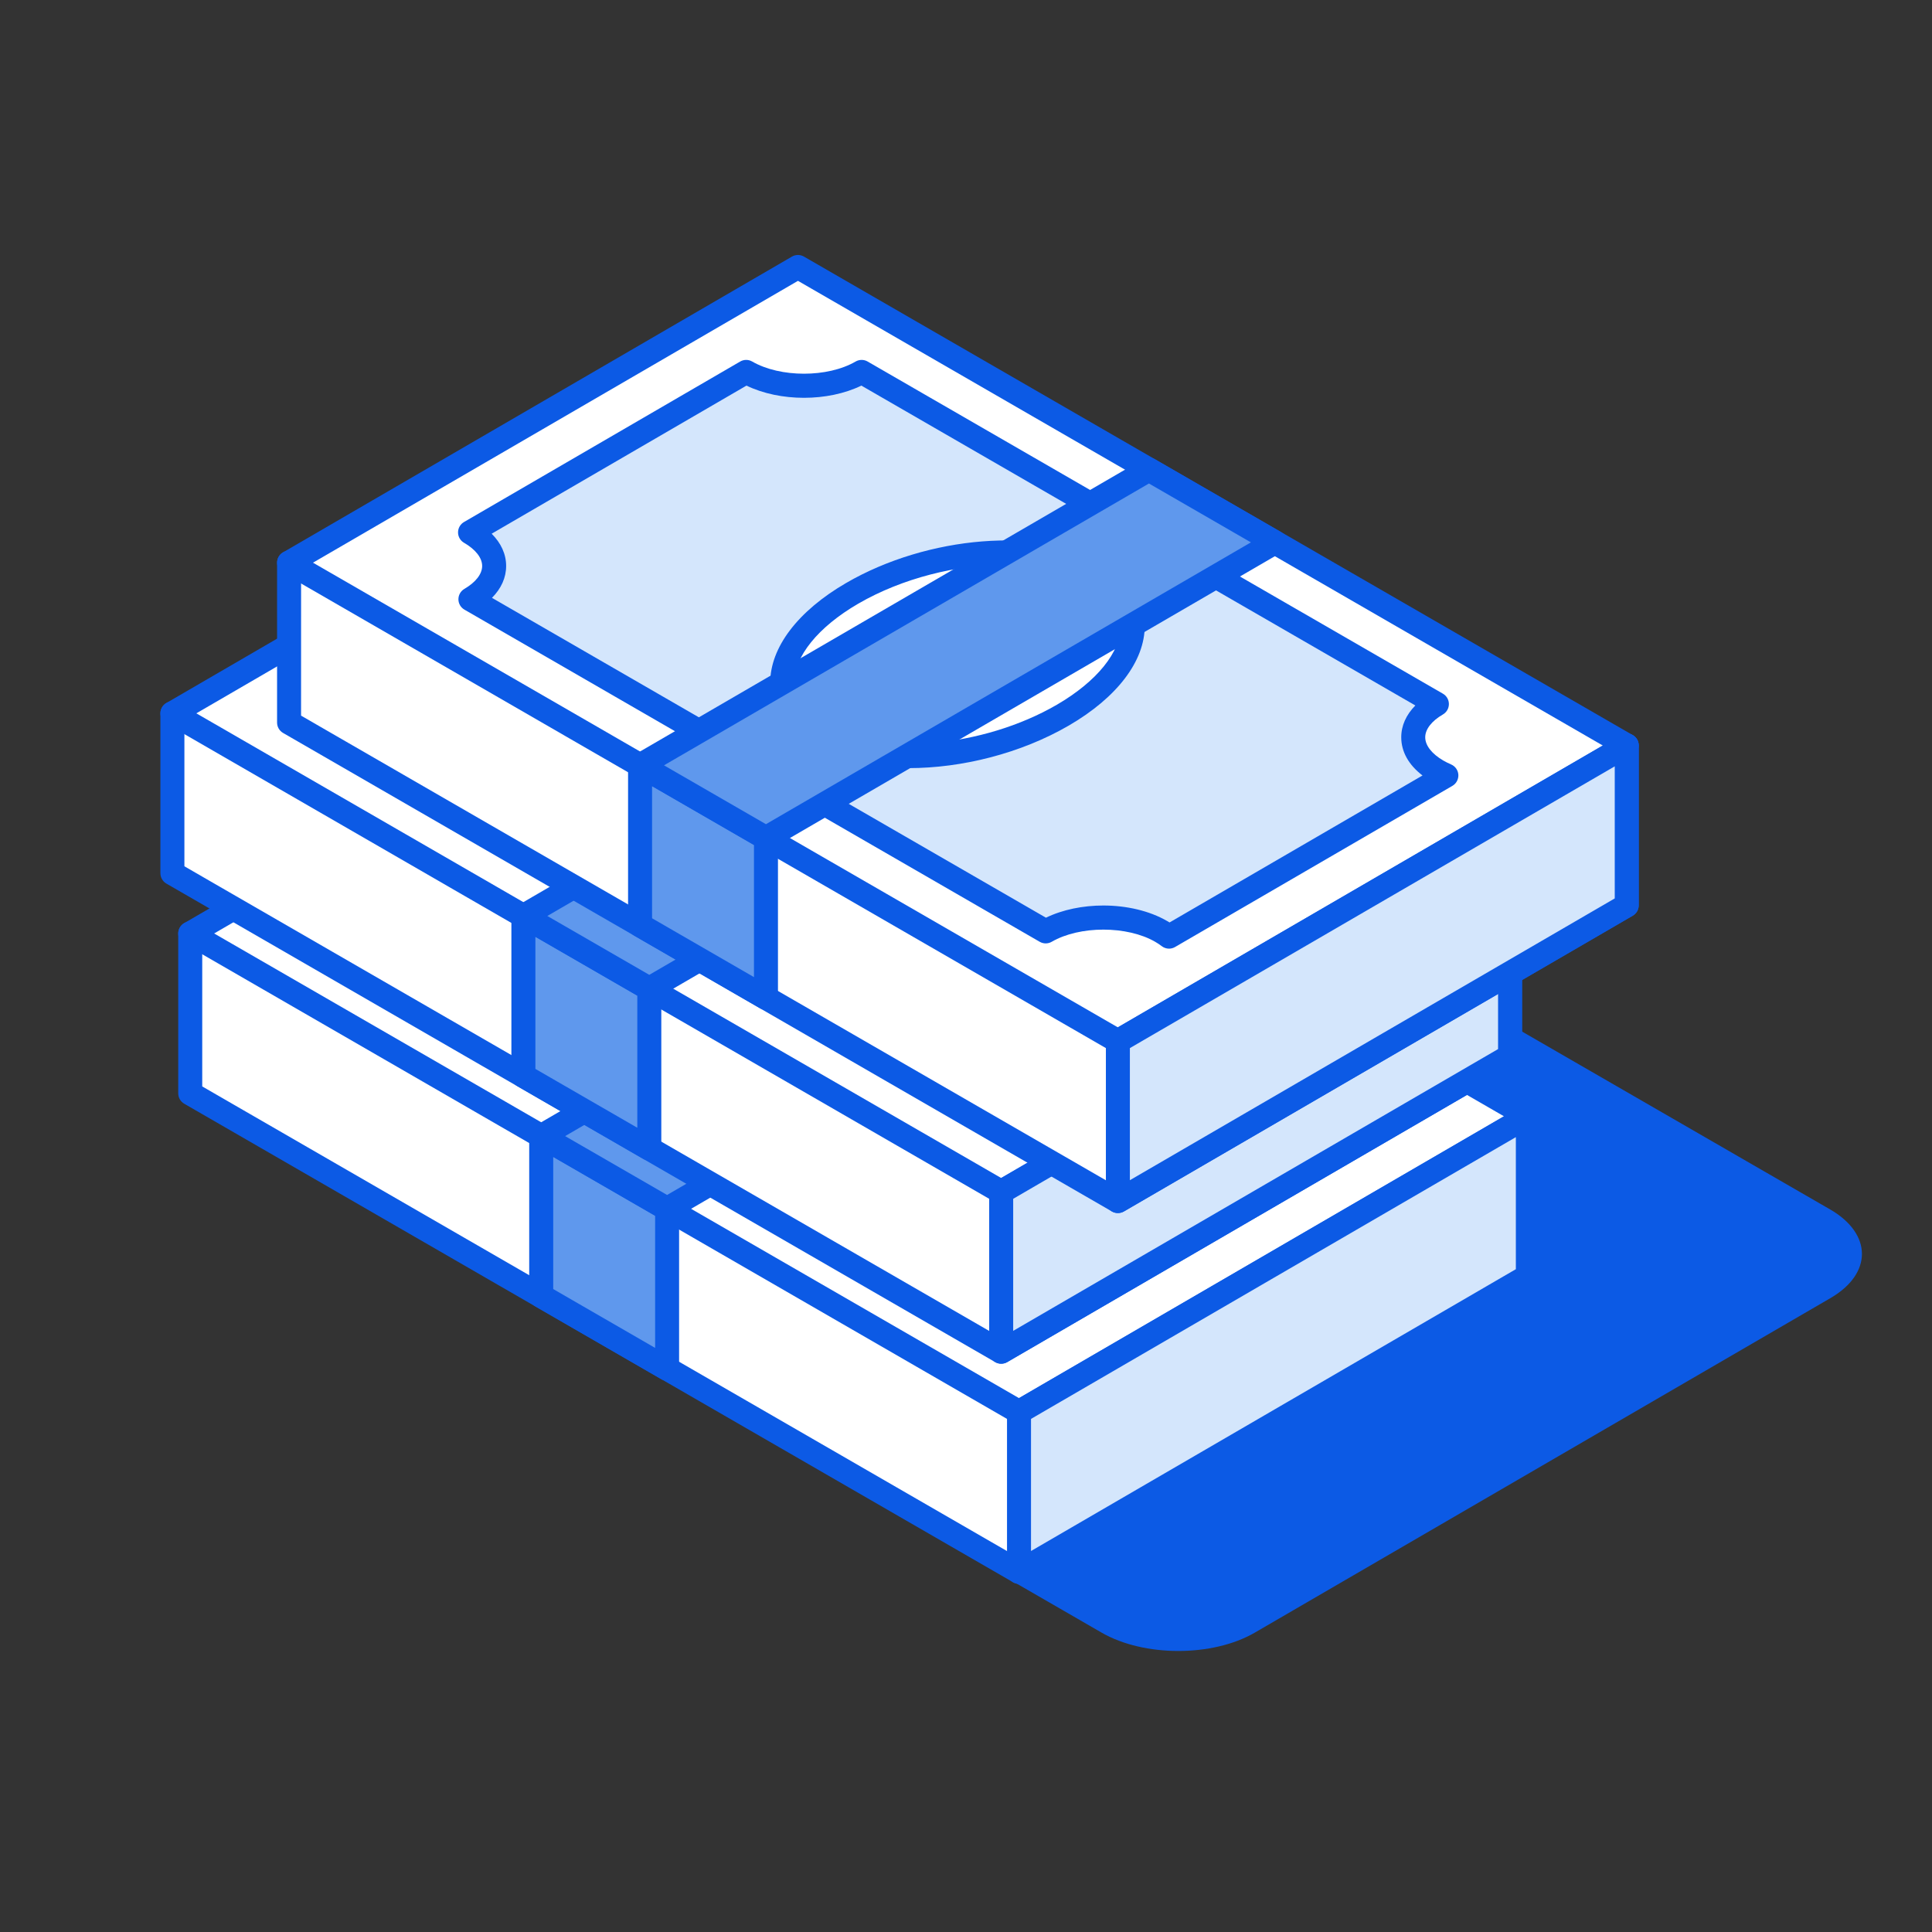 <?xml version="1.0" encoding="utf-8"?>
<!-- Generator: Adobe Illustrator 16.0.0, SVG Export Plug-In . SVG Version: 6.00 Build 0)  -->
<!DOCTYPE svg PUBLIC "-//W3C//DTD SVG 1.1//EN" "http://www.w3.org/Graphics/SVG/1.1/DTD/svg11.dtd">
<svg version="1.1" id="Layer_1" xmlns="http://www.w3.org/2000/svg" xmlns:xlink="http://www.w3.org/1999/xlink" x="0px" y="0px"
	 width="200px" height="200px" viewBox="0 0 200 200" enable-background="new 0 0 200 200" xml:space="preserve">
<rect x="0" y="0" width="200" height="200" fill="#333333" stroke="none"/>
<g>
	<g>
		<g enable-background="new    ">
			<defs>
				<polygon id="SVGID_1_" enable-background="new    " points="36.632,124.318 112.036,80.5 197.395,129.785 121.995,173.604 				
					"/>
			</defs>
			<clipPath id="SVGID_2_">
				<use xlink:href="#SVGID_1_"  overflow="visible"/>
			</clipPath>
			<g clip-path="url(#SVGID_2_)">
				<path fill="#0C5AE5" d="M189.434,125.187l-69.438-40.09c-4.409-2.547-11.507-2.537-15.871,0L44.54,119.724
					c-4.363,2.532-4.356,6.646,0.053,9.193l69.441,40.089c4.391,2.537,11.507,2.537,15.868,0l59.585-34.627
					C193.854,131.842,193.829,127.724,189.434,125.187L189.434,125.187z"/>
			</g>
		</g>
	</g>
	<g>
		<g>
			<polygon fill="#FFFFFF" points="158.164,132.104 158.164,115.557 19.693,96.634 19.693,113.185 62.765,138.051 69.059,141.685 
				69.059,141.685 105.488,162.719 			"/>
			<path fill="#0C5AE5" d="M105.488,163.961c-0.214,0-0.43-0.059-0.621-0.17l-85.795-49.534c-0.383-0.219-0.621-0.631-0.621-1.072
				v-16.55c0-0.359,0.155-0.701,0.424-0.936c0.272-0.238,0.633-0.342,0.985-0.294l138.474,18.921
				c0.616,0.082,1.072,0.61,1.072,1.231v16.547c0,0.441-0.233,0.85-0.616,1.072l-52.679,30.615
				C105.92,163.902,105.704,163.961,105.488,163.961z M20.935,112.467l84.552,48.816l51.436-29.897v-14.747L20.935,98.058V112.467z
				 M158.164,132.104h0.024H158.164z"/>
		</g>
		<g>
			<polygon fill="#FFFFFF" points="158.164,115.557 121.738,94.524 108.703,87 72.37,66.022 19.693,96.634 62.765,121.504 
				69.059,125.138 69.059,125.138 105.488,146.172 			"/>
			<path fill="#0C5AE5" d="M105.488,147.409c-0.214,0-0.43-0.054-0.621-0.165L19.072,97.709c-0.383-0.221-0.621-0.631-0.621-1.072
				c0-0.444,0.235-0.854,0.619-1.077l52.677-30.612c0.381-0.223,0.859-0.223,1.245,0l85.794,49.533
				c0.383,0.223,0.621,0.63,0.621,1.071c0,0.446-0.233,0.854-0.616,1.077l-52.679,30.615
				C105.92,147.355,105.704,147.409,105.488,147.409z M22.169,96.632l83.317,48.1l50.204-29.175L72.373,67.458L22.169,96.632z"/>
		</g>
		<g>
			<polygon fill="#5F98ED" points="56.027,117.613 56.027,134.16 69.059,141.685 69.059,125.138 			"/>
			<path fill="#0C5AE5" d="M69.059,142.927c-0.213,0-0.429-0.054-0.621-0.165l-13.033-7.529c-0.383-0.218-0.621-0.63-0.621-1.072
				v-16.547c0-0.446,0.238-0.854,0.621-1.076c0.383-0.224,0.859-0.224,1.242,0l13.032,7.528c0.383,0.219,0.621,0.631,0.621,1.072
				v16.547c0,0.446-0.238,0.854-0.621,1.077C69.488,142.873,69.272,142.927,69.059,142.927z M57.269,133.442l10.549,6.093v-13.68
				l-10.549-6.093V133.442z"/>
		</g>
		<g>
			<polygon fill="#D4E6FC" points="105.488,146.172 105.488,162.719 158.164,132.104 158.164,115.557 			"/>
			<path fill="#0C5AE5" d="M105.488,163.961c-0.214,0-0.428-0.059-0.619-0.165c-0.385-0.224-0.623-0.636-0.623-1.077v-16.552
				c0-0.441,0.235-0.849,0.619-1.072l52.678-30.614c0.379-0.224,0.854-0.224,1.242,0c0.383,0.223,0.621,0.63,0.621,1.076v16.547
				c0,0.441-0.233,0.85-0.616,1.072l-52.679,30.615C105.92,163.902,105.704,163.961,105.488,163.961z M106.73,146.885v13.675
				l50.191-29.174v-13.67L106.73,146.885z"/>
		</g>
		<g>
			<path fill="#D4E6FC" d="M138.562,118.191c-3.313-1.912-3.333-5.012-0.044-6.923l-22.868-13.206l-36.687-21.18
				c-3.289,1.911-8.637,1.911-11.948,0l-28.59,16.612c3.313,1.914,3.331,5.011,0.039,6.922l36.686,21.184l22.868,13.199
				c3.291-1.911,8.645-1.906,11.956,0.005c0.291,0.17,0.568,0.35,0.811,0.539l28.713-16.684
				C139.168,118.521,138.853,118.36,138.562,118.191z"/>
			<path fill="#0C5AE5" d="M110.784,136.586c-0.271,0-0.538-0.087-0.762-0.262c-0.204-0.16-0.432-0.306-0.669-0.446
				c-2.914-1.684-7.818-1.679-10.713,0c-0.381,0.223-0.858,0.223-1.244,0l-59.554-34.384c-0.383-0.224-0.621-0.632-0.621-1.074
				c0-0.444,0.235-0.854,0.619-1.077c1.169-0.679,1.841-1.543,1.838-2.373c0-0.836-0.684-1.712-1.875-2.401
				c-0.383-0.221-0.621-0.631-0.621-1.072c0-0.444,0.235-0.854,0.619-1.077l28.587-16.612c0.381-0.223,0.859-0.226,1.244,0
				c2.916,1.679,7.815,1.676,10.707,0c0.381-0.223,0.858-0.226,1.244,0l59.555,34.383c0.383,0.224,0.621,0.631,0.621,1.072
				c0,0.446-0.238,0.854-0.621,1.077c-1.164,0.679-1.834,1.542-1.834,2.372c0,0.839,0.684,1.712,1.873,2.401
				c0.252,0.146,0.528,0.281,0.814,0.407c0.427,0.185,0.718,0.597,0.742,1.067c0.029,0.466-0.209,0.912-0.616,1.145l-28.708,16.688
				C111.216,136.533,111.002,136.586,110.784,136.586z M103.984,132.123c2.375,0,4.753,0.534,6.61,1.605
				c0.083,0.049,0.165,0.098,0.248,0.146l26.181-15.213c-1.426-1.091-2.202-2.464-2.202-3.948c0-1.203,0.509-2.338,1.465-3.299
				l-57.35-33.112c-3.466,1.683-8.405,1.683-11.895,0L40.659,93.634c0.98,0.973,1.504,2.118,1.504,3.335
				c0.002,1.206-0.509,2.338-1.467,3.304l57.349,33.112C99.778,132.54,101.881,132.123,103.984,132.123z"/>
		</g>
		<g>
			<path fill="#FFFFFF" d="M103.378,97.694c-6.032-3.481-17.398-2.532-25.405,2.12c-8.004,4.654-9.612,11.241-3.583,14.724
				c6.022,3.479,17.398,2.527,25.405-2.125C107.8,107.762,109.401,101.173,103.378,97.694L103.378,97.694z"/>
			<path fill="#0C5AE5" d="M83.84,117.9c-3.852,0-7.408-0.747-10.071-2.285c-2.75-1.591-4.269-3.915-4.271-6.544
				c-0.005-3.663,2.857-7.427,7.852-10.332c8.467-4.921,20.178-5.855,26.649-2.12l0,0c2.748,1.586,4.263,3.91,4.268,6.538
				c0.005,3.663-2.854,7.428-7.848,10.328C95.434,116.382,89.334,117.9,83.84,117.9z M93.964,96.821
				c-5.072,0-10.791,1.407-15.368,4.068c-4.145,2.41-6.619,5.466-6.614,8.183c0.002,2.188,1.649,3.595,3.029,4.395
				c5.671,3.27,16.511,2.319,24.161-2.129c4.143-2.406,6.614-5.463,6.612-8.175c-0.003-2.187-1.647-3.595-3.027-4.394l0,0
				C100.479,97.454,97.367,96.821,93.964,96.821z"/>
		</g>
		<g>
			<polygon fill="#5F98ED" points="121.738,94.524 108.703,87 102.613,90.539 93.475,95.851 71.257,108.761 62.115,114.072 
				56.027,117.613 69.059,125.138 75.15,121.602 84.177,116.353 106.621,103.313 115.649,98.063 121.738,94.524 			"/>
			<path fill="#0C5AE5" d="M69.059,126.38c-0.213,0-0.429-0.054-0.621-0.165l-13.033-7.529c-0.383-0.218-0.621-0.63-0.621-1.072
				c0-0.441,0.235-0.854,0.618-1.076l52.678-30.611c0.38-0.223,0.859-0.223,1.243,0l13.034,7.524
				c0.384,0.221,0.621,0.63,0.621,1.072c0,0.444-0.232,0.854-0.616,1.077l-52.681,30.616
				C69.491,126.326,69.275,126.38,69.059,126.38z M58.503,117.609l10.553,6.093l50.202-29.176l-10.551-6.09L58.503,117.609z"/>
		</g>
	</g>
	<g>
		<g>
			<polygon fill="#FFFFFF" points="156.32,109.313 156.32,92.768 17.847,73.847 17.847,90.396 60.921,115.266 67.216,118.899 
				67.216,118.899 103.643,139.929 			"/>
			<path fill="#0C5AE5" d="M103.643,141.17c-0.214,0-0.43-0.053-0.621-0.164L17.226,91.47c-0.383-0.221-0.621-0.63-0.621-1.074
				V73.847c0-0.359,0.155-0.701,0.424-0.937c0.272-0.235,0.631-0.342,0.985-0.293L156.49,91.538c0.616,0.083,1.072,0.609,1.072,1.23
				v16.545c0,0.441-0.232,0.854-0.616,1.077l-52.681,30.615C104.074,141.117,103.857,141.17,103.643,141.17z M19.089,89.678
				l84.551,48.814l51.439-29.892V93.852L19.089,75.271V89.678z M156.32,109.313h0.024H156.32z"/>
		</g>
		<g>
			<polygon fill="#FFFFFF" points="156.32,92.768 119.895,71.736 106.861,64.212 70.527,43.234 17.847,73.847 60.921,98.715 
				67.216,102.353 67.216,102.353 103.643,123.382 			"/>
			<path fill="#0C5AE5" d="M103.643,124.623c-0.214,0-0.43-0.053-0.621-0.164L17.226,74.921c-0.383-0.221-0.621-0.63-0.621-1.072
				c0-0.444,0.235-0.854,0.619-1.077l52.68-30.611c0.381-0.226,0.858-0.226,1.244-0.002l85.794,49.535
				c0.384,0.221,0.621,0.631,0.621,1.072c0,0.444-0.232,0.854-0.616,1.077l-52.681,30.617
				C104.074,124.57,103.857,124.623,103.643,124.623z M20.326,73.844l83.314,48.101l50.207-29.175L70.529,44.669L20.326,73.844z"/>
		</g>
		<g>
			<polygon fill="#5F98ED" points="54.181,94.825 54.181,111.37 67.216,118.899 67.216,102.353 			"/>
			<path fill="#0C5AE5" d="M67.216,120.142c-0.213,0-0.429-0.059-0.621-0.17l-13.035-7.524c-0.383-0.223-0.621-0.631-0.621-1.077
				V94.825c0-0.444,0.237-0.854,0.621-1.074c0.383-0.223,0.859-0.223,1.242,0l13.035,7.525c0.383,0.224,0.621,0.631,0.621,1.077
				v16.547c0,0.441-0.238,0.854-0.621,1.072C67.645,120.083,67.429,120.142,67.216,120.142z M55.423,110.652l10.551,6.093V103.07
				l-10.551-6.094V110.652z"/>
		</g>
		<g>
			<polygon fill="#D4E6FC" points="103.643,123.382 103.643,139.929 156.32,109.313 156.32,92.768 			"/>
			<path fill="#0C5AE5" d="M103.643,141.17c-0.214,0-0.428-0.053-0.619-0.164c-0.385-0.224-0.623-0.631-0.623-1.077v-16.547
				c0-0.441,0.235-0.85,0.619-1.072L155.7,91.693c0.378-0.223,0.854-0.223,1.241-0.002c0.384,0.223,0.621,0.633,0.621,1.077v16.545
				c0,0.441-0.232,0.854-0.616,1.077l-52.681,30.615C104.074,141.117,103.857,141.17,103.643,141.17z M104.885,124.1v13.67
				l50.194-29.169V94.927L104.885,124.1z"/>
		</g>
		<g>
			<path fill="#D4E6FC" d="M136.718,95.404c-3.313-1.914-3.333-5.013-0.044-6.925l-22.867-13.204l-36.688-21.18
				c-3.289,1.912-8.64,1.912-11.951,0L36.582,70.71c3.311,1.911,3.328,5.008,0.039,6.92l36.686,21.182l22.868,13.203
				c3.292-1.911,8.643-1.911,11.956,0c0.292,0.17,0.563,0.35,0.811,0.543l28.714-16.686
				C137.319,95.732,137.009,95.572,136.718,95.404z"/>
			<path fill="#0C5AE5" d="M108.94,113.801c-0.267,0-0.538-0.087-0.76-0.262c-0.206-0.16-0.435-0.306-0.677-0.451
				c-2.906-1.674-7.811-1.679-10.707,0c-0.381,0.223-0.858,0.228-1.244,0L36,78.705c-0.383-0.221-0.621-0.63-0.621-1.072
				c0-0.444,0.235-0.854,0.619-1.077c1.169-0.679,1.838-1.542,1.836-2.372c0-0.837-0.684-1.712-1.873-2.399
				c-0.383-0.221-0.621-0.63-0.621-1.072c0-0.444,0.235-0.854,0.618-1.077l28.587-16.613c0.378-0.225,0.858-0.225,1.244-0.002
				c2.916,1.682,7.815,1.686,10.707,0.002c0.383-0.225,0.858-0.225,1.244-0.002l59.555,34.385c0.384,0.221,0.621,0.63,0.621,1.072
				c0,0.444-0.237,0.854-0.621,1.077c-1.164,0.679-1.834,1.542-1.834,2.372c0,0.837,0.685,1.712,1.873,2.401
				c0.252,0.143,0.519,0.281,0.805,0.402c0.433,0.182,0.724,0.594,0.752,1.065c0.029,0.468-0.208,0.915-0.615,1.152l-28.709,16.684
				C109.372,113.742,109.159,113.801,108.94,113.801z M102.139,109.333c2.375,0,4.754,0.538,6.613,1.605
				c0.082,0.054,0.164,0.103,0.247,0.15l26.181-15.216c-1.426-1.086-2.202-2.459-2.202-3.944c0-1.206,0.51-2.338,1.465-3.304
				l-57.35-33.11c-3.469,1.688-8.407,1.683-11.895,0L38.815,70.849c0.978,0.97,1.501,2.115,1.501,3.333
				c0.002,1.206-0.507,2.338-1.465,3.304l57.349,33.11C97.935,109.755,100.036,109.333,102.139,109.333z"/>
		</g>
		<g>
			<path fill="#FFFFFF" d="M101.532,74.906c-6.03-3.48-17.396-2.532-25.403,2.12c-8.006,4.652-9.612,11.245-3.583,14.725
				c6.023,3.479,17.398,2.525,25.403-2.127C105.956,84.972,107.555,78.385,101.532,74.906L101.532,74.906z"/>
			<path fill="#0C5AE5" d="M81.938,95.06c-3.856,0-7.405-0.728-10.012-2.234c-2.75-1.589-4.269-3.912-4.271-6.544
				c-0.005-3.663,2.857-7.427,7.852-10.331c8.47-4.919,20.175-5.855,26.646-2.12l0,0c2.751,1.586,4.268,3.91,4.27,6.539
				c0.005,3.663-2.855,7.427-7.849,10.328C93.656,93.556,87.481,95.06,81.938,95.06z M92.121,74.033
				c-5.072,0-10.791,1.407-15.368,4.068c-4.145,2.408-6.619,5.467-6.614,8.179c0.002,2.188,1.649,3.6,3.029,4.397
				c5.673,3.27,16.506,2.319,24.158-2.127c4.143-2.406,6.617-5.464,6.611-8.176c-0.002-2.186-1.646-3.595-3.026-4.393l0,0
				C98.634,74.667,95.521,74.033,92.121,74.033z"/>
		</g>
		<g>
			<polygon fill="#5F98ED" points="119.895,71.736 106.861,64.212 100.771,67.751 91.631,73.063 69.411,85.974 60.271,91.286 
				54.181,94.825 67.216,102.353 73.306,98.813 82.334,93.566 104.777,80.524 113.807,75.275 119.895,71.736 			"/>
			<path fill="#0C5AE5" d="M67.216,103.595c-0.213,0-0.429-0.059-0.621-0.17L53.56,95.899c-0.383-0.221-0.621-0.631-0.621-1.072
				c0-0.444,0.235-0.854,0.618-1.077l52.68-30.613c0.381-0.221,0.858-0.226,1.245,0l13.033,7.524
				c0.383,0.221,0.621,0.631,0.621,1.072c0,0.444-0.233,0.854-0.616,1.077l-52.681,30.614
				C67.647,103.536,67.432,103.595,67.216,103.595z M56.66,94.822l10.553,6.093l50.203-29.176l-10.553-6.09L56.66,94.822z"/>
		</g>
	</g>
	<g>
		<g>
			<polygon fill="#FFFFFF" points="168.4,93.719 168.4,77.172 29.923,58.251 29.923,74.8 72.998,99.668 79.292,103.303 
				79.292,103.303 115.718,124.332 			"/>
			<path fill="#0C5AE5" d="M115.723,125.574c-0.214,0-0.432-0.054-0.621-0.165L29.303,75.874c-0.383-0.221-0.621-0.63-0.621-1.074
				l0.002-16.548c0-0.359,0.155-0.7,0.424-0.936c0.272-0.235,0.631-0.343,0.985-0.295l138.471,18.922
				c0.616,0.082,1.077,0.608,1.077,1.229v16.547c0,0.441-0.237,0.852-0.621,1.075l-52.677,30.616
				C116.154,125.521,115.936,125.574,115.723,125.574z M31.166,74.082l84.552,48.814l51.44-29.893V78.256L31.168,59.674
				L31.166,74.082z M168.4,93.719h0.023H168.4z"/>
		</g>
		<g>
			<polygon fill="#FFFFFF" points="168.4,77.172 131.974,56.142 118.938,48.616 82.604,27.638 29.923,58.251 72.998,83.119 
				79.292,86.755 79.292,86.755 115.718,107.785 			"/>
			<path fill="#0C5AE5" d="M115.723,109.027c-0.214,0-0.432-0.059-0.621-0.17l-85.799-49.53c-0.383-0.222-0.621-0.63-0.621-1.074
				c0-0.443,0.235-0.853,0.619-1.075l52.68-30.614c0.381-0.226,0.858-0.223,1.244-0.002l85.796,49.535
				c0.384,0.221,0.621,0.631,0.621,1.072c0,0.444-0.237,0.854-0.621,1.077l-52.677,30.611
				C116.154,108.969,115.936,109.027,115.723,109.027z M32.402,58.248l83.315,48.102l50.203-29.175L82.605,29.073L32.402,58.248z"/>
		</g>
		<g>
			<polygon fill="#5F98ED" points="66.26,79.229 66.26,95.775 79.292,103.303 79.292,86.755 			"/>
			<path fill="#0C5AE5" d="M79.292,104.545c-0.213,0-0.429-0.058-0.621-0.17L65.639,96.85c-0.383-0.221-0.621-0.63-0.621-1.075
				V79.229c0-0.444,0.238-0.854,0.621-1.074c0.383-0.223,0.859-0.223,1.242,0l13.033,7.526c0.383,0.221,0.621,0.63,0.621,1.074
				v16.548c0,0.441-0.237,0.854-0.621,1.072C79.722,104.487,79.506,104.545,79.292,104.545z M67.502,95.058l10.549,6.093V87.473
				L67.502,81.38V95.058z"/>
		</g>
		<g>
			<polygon fill="#D4E6FC" points="115.718,107.785 115.718,124.332 168.4,93.719 168.4,77.172 			"/>
			<path fill="#0C5AE5" d="M115.723,125.574c-0.214,0-0.427-0.054-0.621-0.165c-0.383-0.223-0.621-0.631-0.621-1.077v-16.547
				c0-0.441,0.233-0.854,0.616-1.076l52.678-30.612c0.383-0.223,0.858-0.221,1.241-0.002c0.389,0.224,0.626,0.633,0.626,1.077
				v16.547c0,0.441-0.237,0.852-0.621,1.075l-52.677,30.616C116.154,125.521,115.936,125.574,115.723,125.574z M116.965,108.499
				v13.675l50.193-29.17V79.331L116.965,108.499z"/>
		</g>
		<g>
			<path fill="#D4E6FC" d="M148.792,79.809c-3.309-1.914-3.333-5.014-0.044-6.925L125.881,59.68L89.196,38.5
				c-3.289,1.913-8.637,1.913-11.951,0L48.658,55.113c3.313,1.911,3.33,5.01,0.039,6.921l36.686,21.182l22.869,13.202
				c3.289-1.912,8.645-1.909,11.953,0.002c0.296,0.17,0.567,0.349,0.814,0.541l28.709-16.686
				C149.398,80.133,149.088,79.976,148.792,79.809z"/>
			<path fill="#0C5AE5" d="M121.02,98.204c-0.271,0-0.543-0.09-0.767-0.265c-0.203-0.158-0.427-0.303-0.669-0.444
				c-2.911-1.681-7.815-1.681-10.711-0.002c-0.379,0.221-0.857,0.226-1.243,0L48.076,63.109c-0.383-0.221-0.621-0.631-0.621-1.072
				c0-0.444,0.235-0.854,0.619-1.077c1.169-0.679,1.841-1.544,1.838-2.373c0-0.838-0.684-1.712-1.875-2.398
				c-0.383-0.222-0.621-0.631-0.621-1.074c0-0.444,0.235-0.854,0.618-1.076l28.587-16.613c0.381-0.223,0.858-0.226,1.244-0.002
				c2.916,1.683,7.815,1.681,10.706,0.002c0.381-0.223,0.861-0.226,1.245-0.002l59.552,34.385c0.384,0.221,0.621,0.63,0.621,1.072
				c0,0.444-0.232,0.854-0.616,1.077c-1.169,0.677-1.839,1.542-1.834,2.37c0,0.839,0.685,1.715,1.873,2.404
				c0.252,0.146,0.523,0.281,0.81,0.405c0.432,0.187,0.719,0.599,0.747,1.067c0.024,0.468-0.213,0.912-0.615,1.147l-28.714,16.685
				C121.446,98.148,121.233,98.204,121.02,98.204z M114.219,93.738c2.372,0,4.754,0.536,6.607,1.608
				c0.087,0.049,0.169,0.097,0.247,0.146l26.186-15.215c-1.431-1.089-2.202-2.462-2.202-3.946c-0.005-1.205,0.505-2.335,1.46-3.301
				L89.169,39.918c-3.468,1.683-8.407,1.686-11.895,0L50.895,55.25c0.978,0.973,1.499,2.115,1.501,3.334
				c0.002,1.207-0.509,2.341-1.467,3.305L108.276,95C110.013,94.158,112.113,93.738,114.219,93.738z"/>
		</g>
		<g>
			<path fill="#FFFFFF" d="M113.612,59.312c-6.033-3.482-17.399-2.535-25.406,2.118c-8.004,4.653-9.612,11.243-3.583,14.727
				c6.023,3.478,17.398,2.525,25.404-2.127C118.031,69.376,119.633,62.789,113.612,59.312L113.612,59.312z"/>
			<path fill="#0C5AE5" d="M94.074,79.515c-3.852,0-7.408-0.745-10.071-2.285c-2.75-1.588-4.269-3.912-4.271-6.542
				c-0.005-3.663,2.857-7.429,7.852-10.333c8.472-4.925,20.183-5.854,26.65-2.12c2.745,1.587,4.264,3.91,4.269,6.537
				c0.005,3.663-2.857,7.427-7.849,10.331C105.668,77.999,99.567,79.515,94.074,79.515z M104.195,58.437
				c-5.072,0-10.789,1.407-15.366,4.065c-4.145,2.411-6.619,5.469-6.614,8.184c0.002,2.188,1.649,3.597,3.029,4.395
				c5.673,3.27,16.511,2.319,24.162-2.127c4.143-2.409,6.612-5.465,6.612-8.177c-0.005-2.185-1.649-3.594-3.027-4.39l0,0
				C110.711,59.071,107.599,58.437,104.195,58.437z"/>
		</g>
		<g>
			<polygon fill="#5F98ED" points="131.974,56.142 118.938,48.616 112.846,52.155 103.707,57.467 81.49,70.378 72.348,75.69 
				66.26,79.229 79.292,86.755 85.383,83.216 94.411,77.97 116.853,64.925 125.881,59.68 131.974,56.142 			"/>
			<path fill="#0C5AE5" d="M79.292,87.997c-0.213,0-0.429-0.056-0.621-0.167l-13.032-7.526c-0.383-0.221-0.621-0.63-0.621-1.072
				c0-0.444,0.235-0.854,0.619-1.077l52.676-30.611c0.384-0.224,0.859-0.224,1.247-0.002l13.035,7.525
				c0.383,0.222,0.62,0.63,0.62,1.074c0,0.443-0.237,0.853-0.62,1.075L79.916,87.83C79.724,87.941,79.508,87.997,79.292,87.997z
				 M68.737,79.227l10.553,6.093l50.204-29.174l-10.556-6.094L68.737,79.227z"/>
		</g>
	</g>
</g>
</svg>

